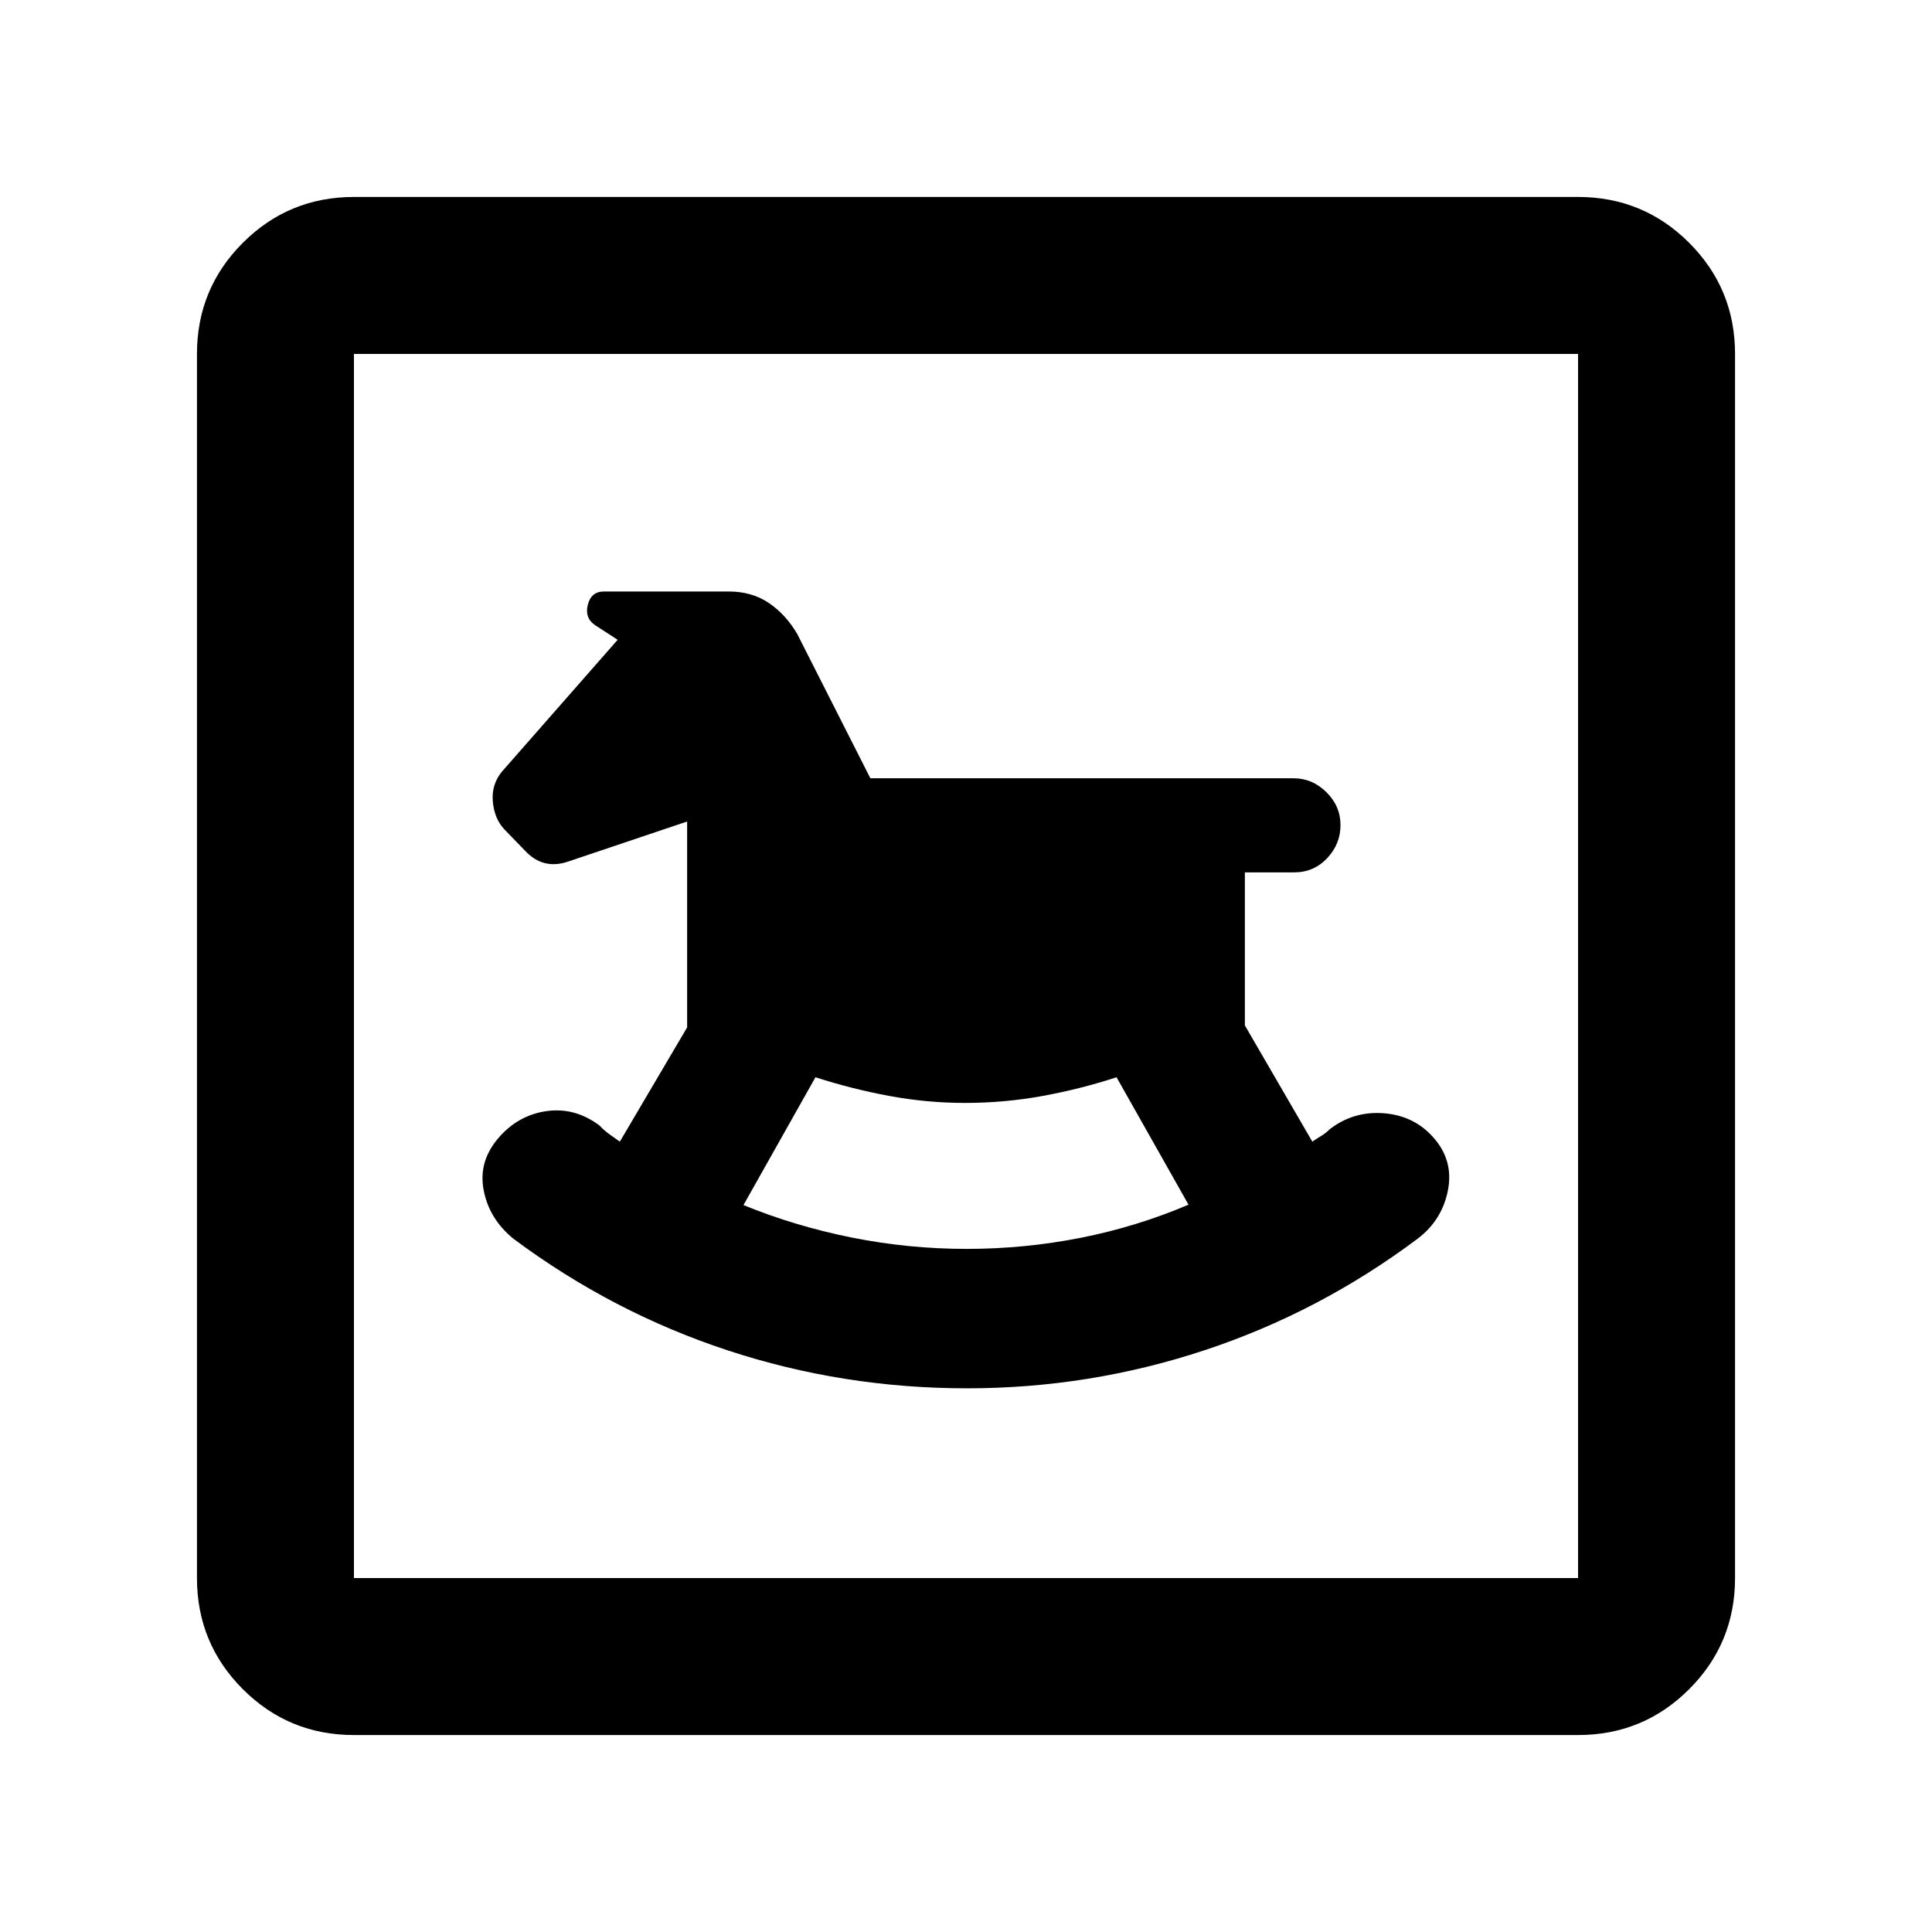 <svg xmlns="http://www.w3.org/2000/svg" height="20" viewBox="0 -960 960 960" width="20"><path d="M480.48-270.15q60.8 0 117.95-18.89 57.16-18.89 105.94-55.42 12.26-9.26 15.13-24.26 2.87-15-7.64-26.5-9.51-10.5-24.4-11.62-14.89-1.12-26.64 7.88-2.02 2-4.21 3.32-2.19 1.32-4.52 2.92l-33.52-57.76v-76.04h24.47q9.79 0 16.42-7.05 6.63-7.05 6.63-16.45 0-9.4-6.99-16.33-6.99-6.93-16.3-6.93H432.48l-36.33-71.68q-5.65-9.68-14.09-15.4-8.44-5.73-19.95-5.73h-61.98q-6.38 0-8.05 6.6-1.67 6.59 3.7 10.19l11.13 7.21-57.52 65.52q-5.26 6.44-4.51 14.85.75 8.42 5.62 13.71l10.15 10.47q4.6 5 9.93 6.38t11.41-.63l59.44-20.01v102.32l-33.44 56.76q-2.69-1.88-5.29-3.76-2.61-1.88-4.79-4.24-12-9-25.78-7.25-13.79 1.75-23.54 12.39-10.96 11.96-8.34 26.54 2.62 14.58 14.88 24.58 49.02 36.53 106.35 55.42 57.33 18.89 119 18.89Zm-.19-69.28q-28.81 0-56.95-5.62-28.14-5.62-53.91-16.15l35.77-63.52q17.75 5.76 36.52 9.26 18.77 3.5 37.79 3.5 19.73 0 38.75-3.5t36.54-9.26l35.77 63.32q-25.77 10.97-53.62 16.47-27.85 5.5-56.66 5.5ZM175.87-97.87q-32.42 0-55.21-22.79t-22.79-55.21v-608.26q0-32.42 22.79-55.21t55.21-22.79h608.26q32.42 0 55.21 22.79t22.79 55.21v608.26q0 32.42-22.79 55.21t-55.21 22.79H175.87Zm0-78h608.26v-608.26H175.87v608.26Zm0 0v-608.26 608.26Z"/></svg>